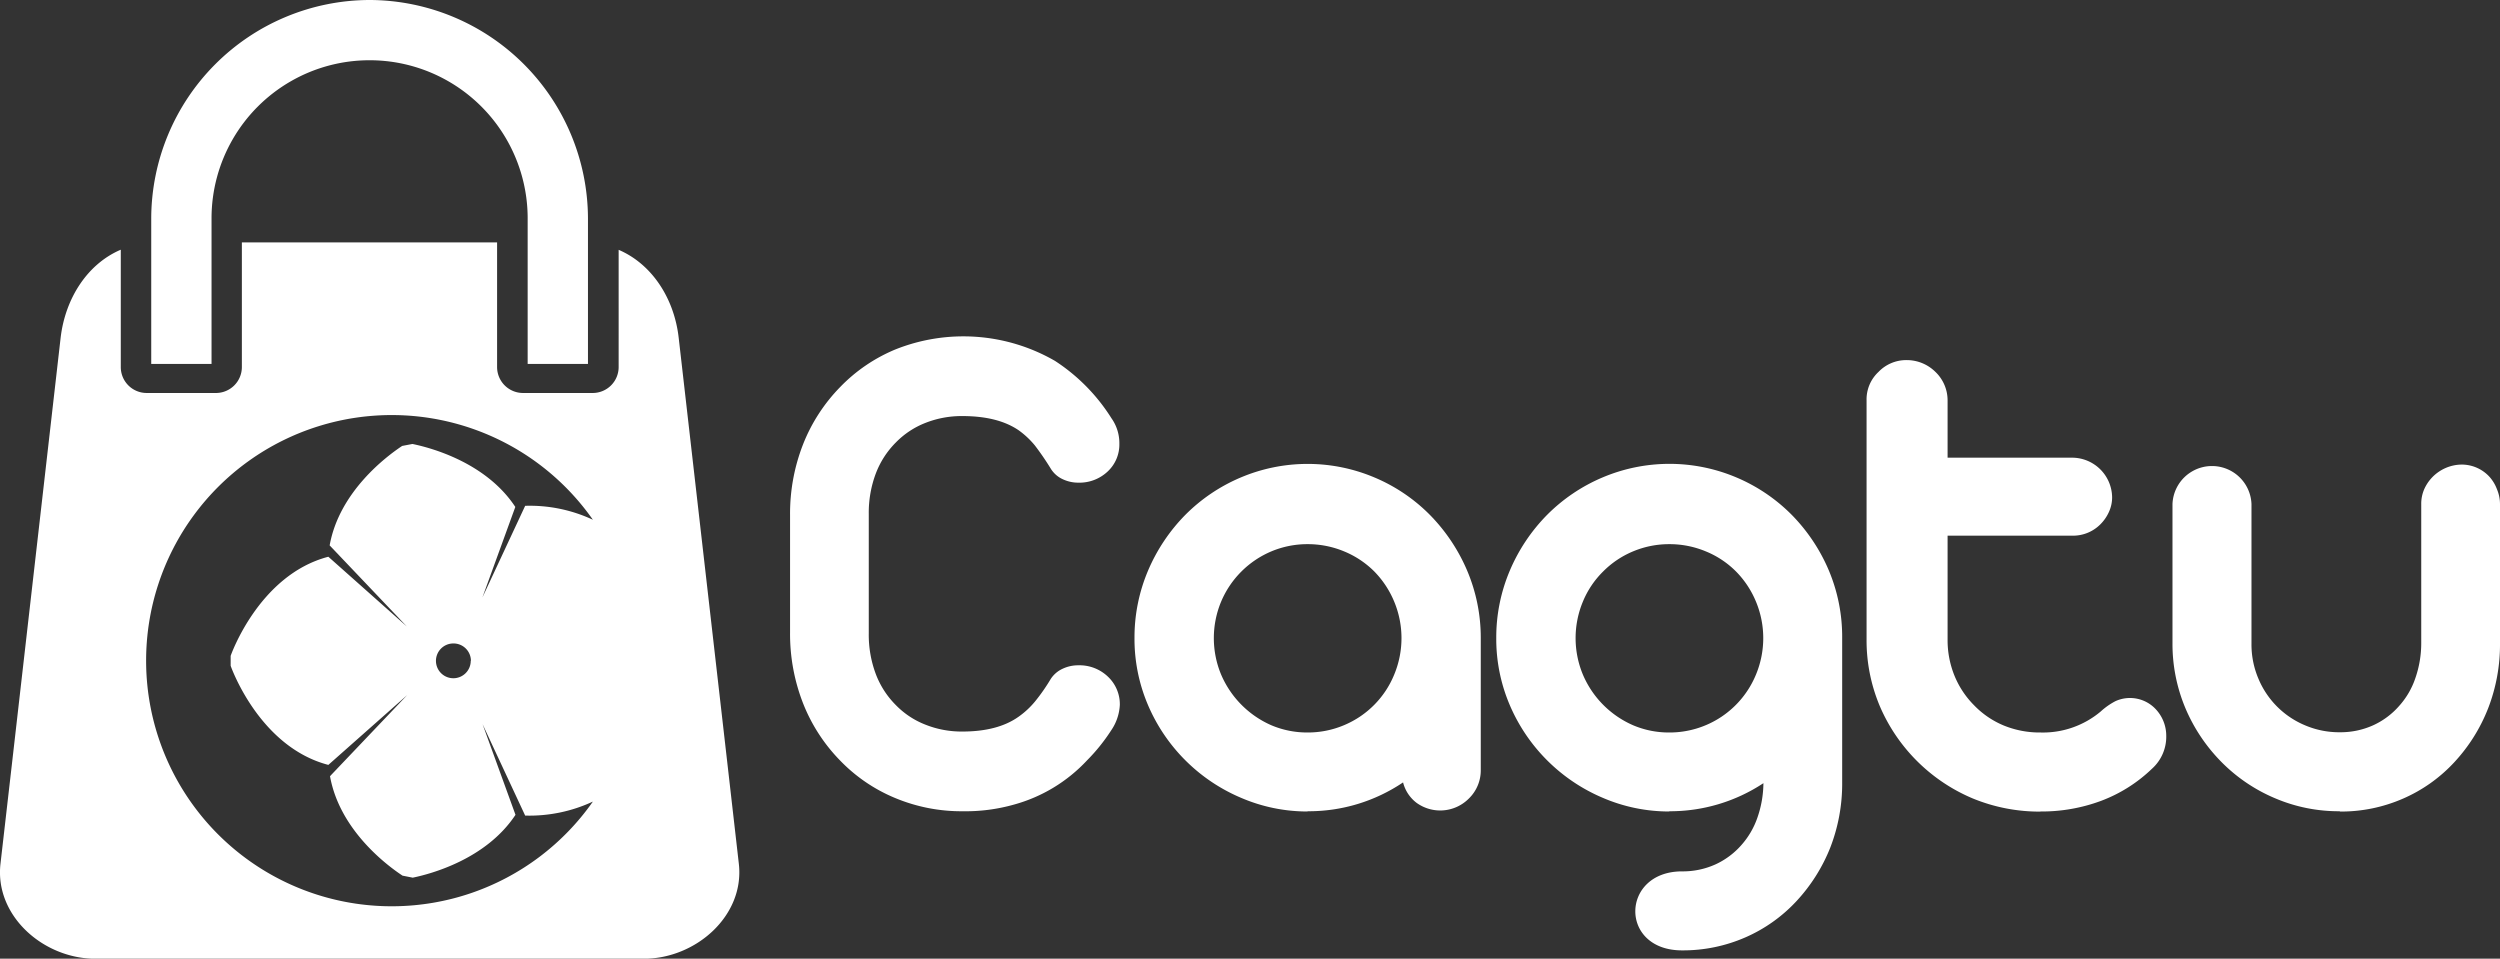 <svg id="Layer_1" data-name="Layer 1" xmlns="http://www.w3.org/2000/svg" viewBox="0 0 421.2 161.52"><rect x="0" y="0" width="421.2" height="161.52" fill="#333333" stroke="none"/><defs><style>.cls-1{fill:#fff;fill-rule:evenodd;}</style></defs><path class="cls-1" d="M193.72,170.27a29,29,0,0,1-11.36-2.22,27.48,27.48,0,0,1-9.27-6.3,28.92,28.92,0,0,1-6.25-9.62,32.05,32.05,0,0,1-2.21-11.92v-19.9a32,32,0,0,1,2.21-11.91,29,29,0,0,1,6.25-9.62,27.66,27.66,0,0,1,9.27-6.31,30.88,30.88,0,0,1,26.9,1.92,31.51,31.51,0,0,1,9.52,9.67,7.26,7.26,0,0,1,1.33,4.32,6.2,6.2,0,0,1-1.92,4.6,6.93,6.93,0,0,1-5,1.93,6.1,6.1,0,0,1-2.66-.6,4.6,4.6,0,0,1-2-1.8,46,46,0,0,0-2.64-3.85,14.32,14.32,0,0,0-2.75-2.58c-2.33-1.59-5.48-2.39-9.48-2.39a16.6,16.6,0,0,0-6.2,1.14,14.2,14.2,0,0,0-5,3.3,14.82,14.82,0,0,0-3.4,5.28,18.81,18.81,0,0,0-1.17,6.78v20.14a18.81,18.81,0,0,0,1.17,6.78,14.73,14.73,0,0,0,3.4,5.28,14.06,14.06,0,0,0,5,3.3,16.41,16.41,0,0,0,6.2,1.15q5.92,0,9.42-2.46a14.15,14.15,0,0,0,2.85-2.64,31.54,31.54,0,0,0,2.6-3.73,4.73,4.73,0,0,1,2-1.74,6.1,6.1,0,0,1,2.66-.59,6.92,6.92,0,0,1,5,1.92,6.39,6.39,0,0,1,2,4.73,8.31,8.31,0,0,1-1.45,4.3,31,31,0,0,1-4.07,5.06,26.35,26.35,0,0,1-12.29,7.45,30,30,0,0,1-8.64,1.13" transform="translate(-31.52 -33.59)"/><path class="cls-1" d="M251.82,157a15.66,15.66,0,0,0,6.14-1.23,15.63,15.63,0,0,0,8.47-8.56,16,16,0,0,0,0-12.22,16,16,0,0,0-3.35-5.1,15.56,15.56,0,0,0-5.1-3.4,15.93,15.93,0,0,0-6.16-1.22,15.67,15.67,0,0,0-6.06,1.2,15.87,15.87,0,0,0-8.52,8.52,16,16,0,0,0,0,12.22,16.31,16.31,0,0,0,8.45,8.56,15.47,15.47,0,0,0,6.13,1.23m0,13.31A28.24,28.24,0,0,1,240.6,168a29.55,29.55,0,0,1-15.69-15.68,28.37,28.37,0,0,1-2.25-11.26,28.8,28.8,0,0,1,2.27-11.3,30.18,30.18,0,0,1,6.31-9.44,29.19,29.19,0,0,1,9.36-6.3,28.91,28.91,0,0,1,22.46,0,28.87,28.87,0,0,1,9.37,6.32,30.27,30.27,0,0,1,6.29,9.42A29,29,0,0,1,281,141.05v22.26a6.61,6.61,0,0,1-2,4.81,6.8,6.8,0,0,1-8.82.73,6.22,6.22,0,0,1-2.27-3.44A28.46,28.46,0,0,1,251.82,170.27Z" transform="translate(-31.52 -33.59)"/><path class="cls-1" d="M375.3,170.33a29.56,29.56,0,0,1-11.39-2.21,29.45,29.45,0,0,1-15.68-15.56A28.56,28.56,0,0,1,346,141.24V101.05a6.32,6.32,0,0,1,2-4.79,6.47,6.47,0,0,1,4.69-2,6.86,6.86,0,0,1,4.85,1.93,6.64,6.64,0,0,1,2.11,4.85v9.66h21a6.76,6.76,0,0,1,6.72,6.72,5.89,5.89,0,0,1-.54,2.43,7,7,0,0,1-1.43,2.07,6.5,6.5,0,0,1-4.75,1.92h-21v17.51a15.9,15.9,0,0,0,1.16,6.08,15.17,15.17,0,0,0,3.32,5,14.79,14.79,0,0,0,5,3.4A16,16,0,0,0,375.3,157a15.12,15.12,0,0,0,10.15-3.54,11.71,11.71,0,0,1,2.48-1.74,5.93,5.93,0,0,1,6.69,1.25,6.54,6.54,0,0,1,1.87,4.56,7.25,7.25,0,0,1-2.42,5.59,25,25,0,0,1-8.54,5.39,28.7,28.7,0,0,1-10.23,1.8" transform="translate(-31.52 -33.59)"/><path class="cls-1" d="M425.73,170.27a27.33,27.33,0,0,1-10.91-2.19,27.91,27.91,0,0,1-9.07-6.15,28.89,28.89,0,0,1-6.06-9.09A27.91,27.91,0,0,1,397.54,142V118.51a6.66,6.66,0,0,1,13.31,0v23.56a14.71,14.71,0,0,0,1.15,5.82,14.59,14.59,0,0,0,7.92,7.92,14.66,14.66,0,0,0,5.81,1.15,13.37,13.37,0,0,0,5.57-1.15,12.9,12.9,0,0,0,4.38-3.23,13.41,13.41,0,0,0,2.77-4.71,18,18,0,0,0,1-5.92V118.51a6.15,6.15,0,0,1,.53-2.56,7,7,0,0,1,6.25-4.09,6.36,6.36,0,0,1,4.66,2A6.55,6.55,0,0,1,452.2,116a6.48,6.48,0,0,1,.52,2.56V142a29.69,29.69,0,0,1-2,10.93,28.71,28.71,0,0,1-5.67,9.05,25.75,25.75,0,0,1-8.64,6.15,26.06,26.06,0,0,1-10.67,2.19" transform="translate(-31.52 -33.59)"/><path class="cls-1" d="M312.76,157a15.73,15.73,0,0,0,14.62-9.79,16,16,0,0,0,0-12.22,15.82,15.82,0,0,0-3.36-5.1,15.36,15.36,0,0,0-5.1-3.4,15.89,15.89,0,0,0-6.16-1.22,15.71,15.71,0,0,0-6.06,1.2,15.52,15.52,0,0,0-5.1,3.42,15.34,15.34,0,0,0-3.41,5.1,16,16,0,0,0,0,12.22,16.22,16.22,0,0,0,8.45,8.56,15.38,15.38,0,0,0,6.12,1.23m0,13.31A28.24,28.24,0,0,1,301.54,168a29.58,29.58,0,0,1-15.68-15.68,28.37,28.37,0,0,1-2.25-11.26,28.8,28.8,0,0,1,2.27-11.3,30,30,0,0,1,6.31-9.44,29.25,29.25,0,0,1,9.35-6.3A28.91,28.91,0,0,1,324,114a29,29,0,0,1,9.38,6.32,30.06,30.06,0,0,1,6.28,9.42,28.83,28.83,0,0,1,2.23,11.32v24.38a29.78,29.78,0,0,1-2,10.94,28.94,28.94,0,0,1-5.67,9,25.82,25.82,0,0,1-8.64,6.14,26.22,26.22,0,0,1-10.67,2.19c-10.65,0-10.34-13.31,0-13.31a13.37,13.37,0,0,0,5.57-1.15,13,13,0,0,0,4.38-3.23,13.63,13.63,0,0,0,2.76-4.71,18,18,0,0,0,1-5.77A28.52,28.52,0,0,1,312.76,170.27Z" transform="translate(-31.52 -33.59)"/><path class="cls-1" d="M156,179.12l-1.89-16.56-8.25-72.11c-.76-6.62-4.52-12.38-10.11-14.77V95.43a4.37,4.37,0,0,1-4.37,4.37H119.63a4.37,4.37,0,0,1-4.36-4.37v-21h-43v21A4.37,4.37,0,0,1,68,99.8H56.22a4.36,4.36,0,0,1-4.35-4.37V75.66c-5.61,2.39-9.34,8.17-10.13,14.79L33.5,162.56l-1.9,16.56c-1,8.74,7.21,16,16,16H140C148.77,195.11,157,187.86,156,179.12ZM101,108.39l-1.72.33c-2.57,1.7-10.6,7.67-12.22,16.76l13,13.66L86.84,127.39c-11.74,3.07-16.46,16.7-16.46,16.7v1.67s4.72,13.63,16.46,16.7l13.28-11.76-13,13.66c1.62,9.1,9.65,15.07,12.22,16.76l1.72.34c3-.62,12.35-3.08,17.31-10.59l-5.55-15.28L120,171a25.32,25.32,0,0,0,11.41-2.36,41.38,41.38,0,1,1,0-47.48A25.06,25.06,0,0,0,120,118.81l-7.21,15.45L118.34,119C113.38,111.46,104,109,101,108.39Zm9.83,36.53a2.93,2.93,0,1,1-2.93-2.92A2.93,2.93,0,0,1,110.86,144.92Z" transform="translate(-31.52 -33.59)"/><path class="cls-1" d="M93.79,33.59h0a36.9,36.9,0,0,1,36.79,36.78V94.9H120.42V70.37a26.63,26.63,0,1,0-53.26,0V94.9H57V70.37A36.89,36.89,0,0,1,93.79,33.59Z" transform="translate(-31.52 -33.59)"/></svg>